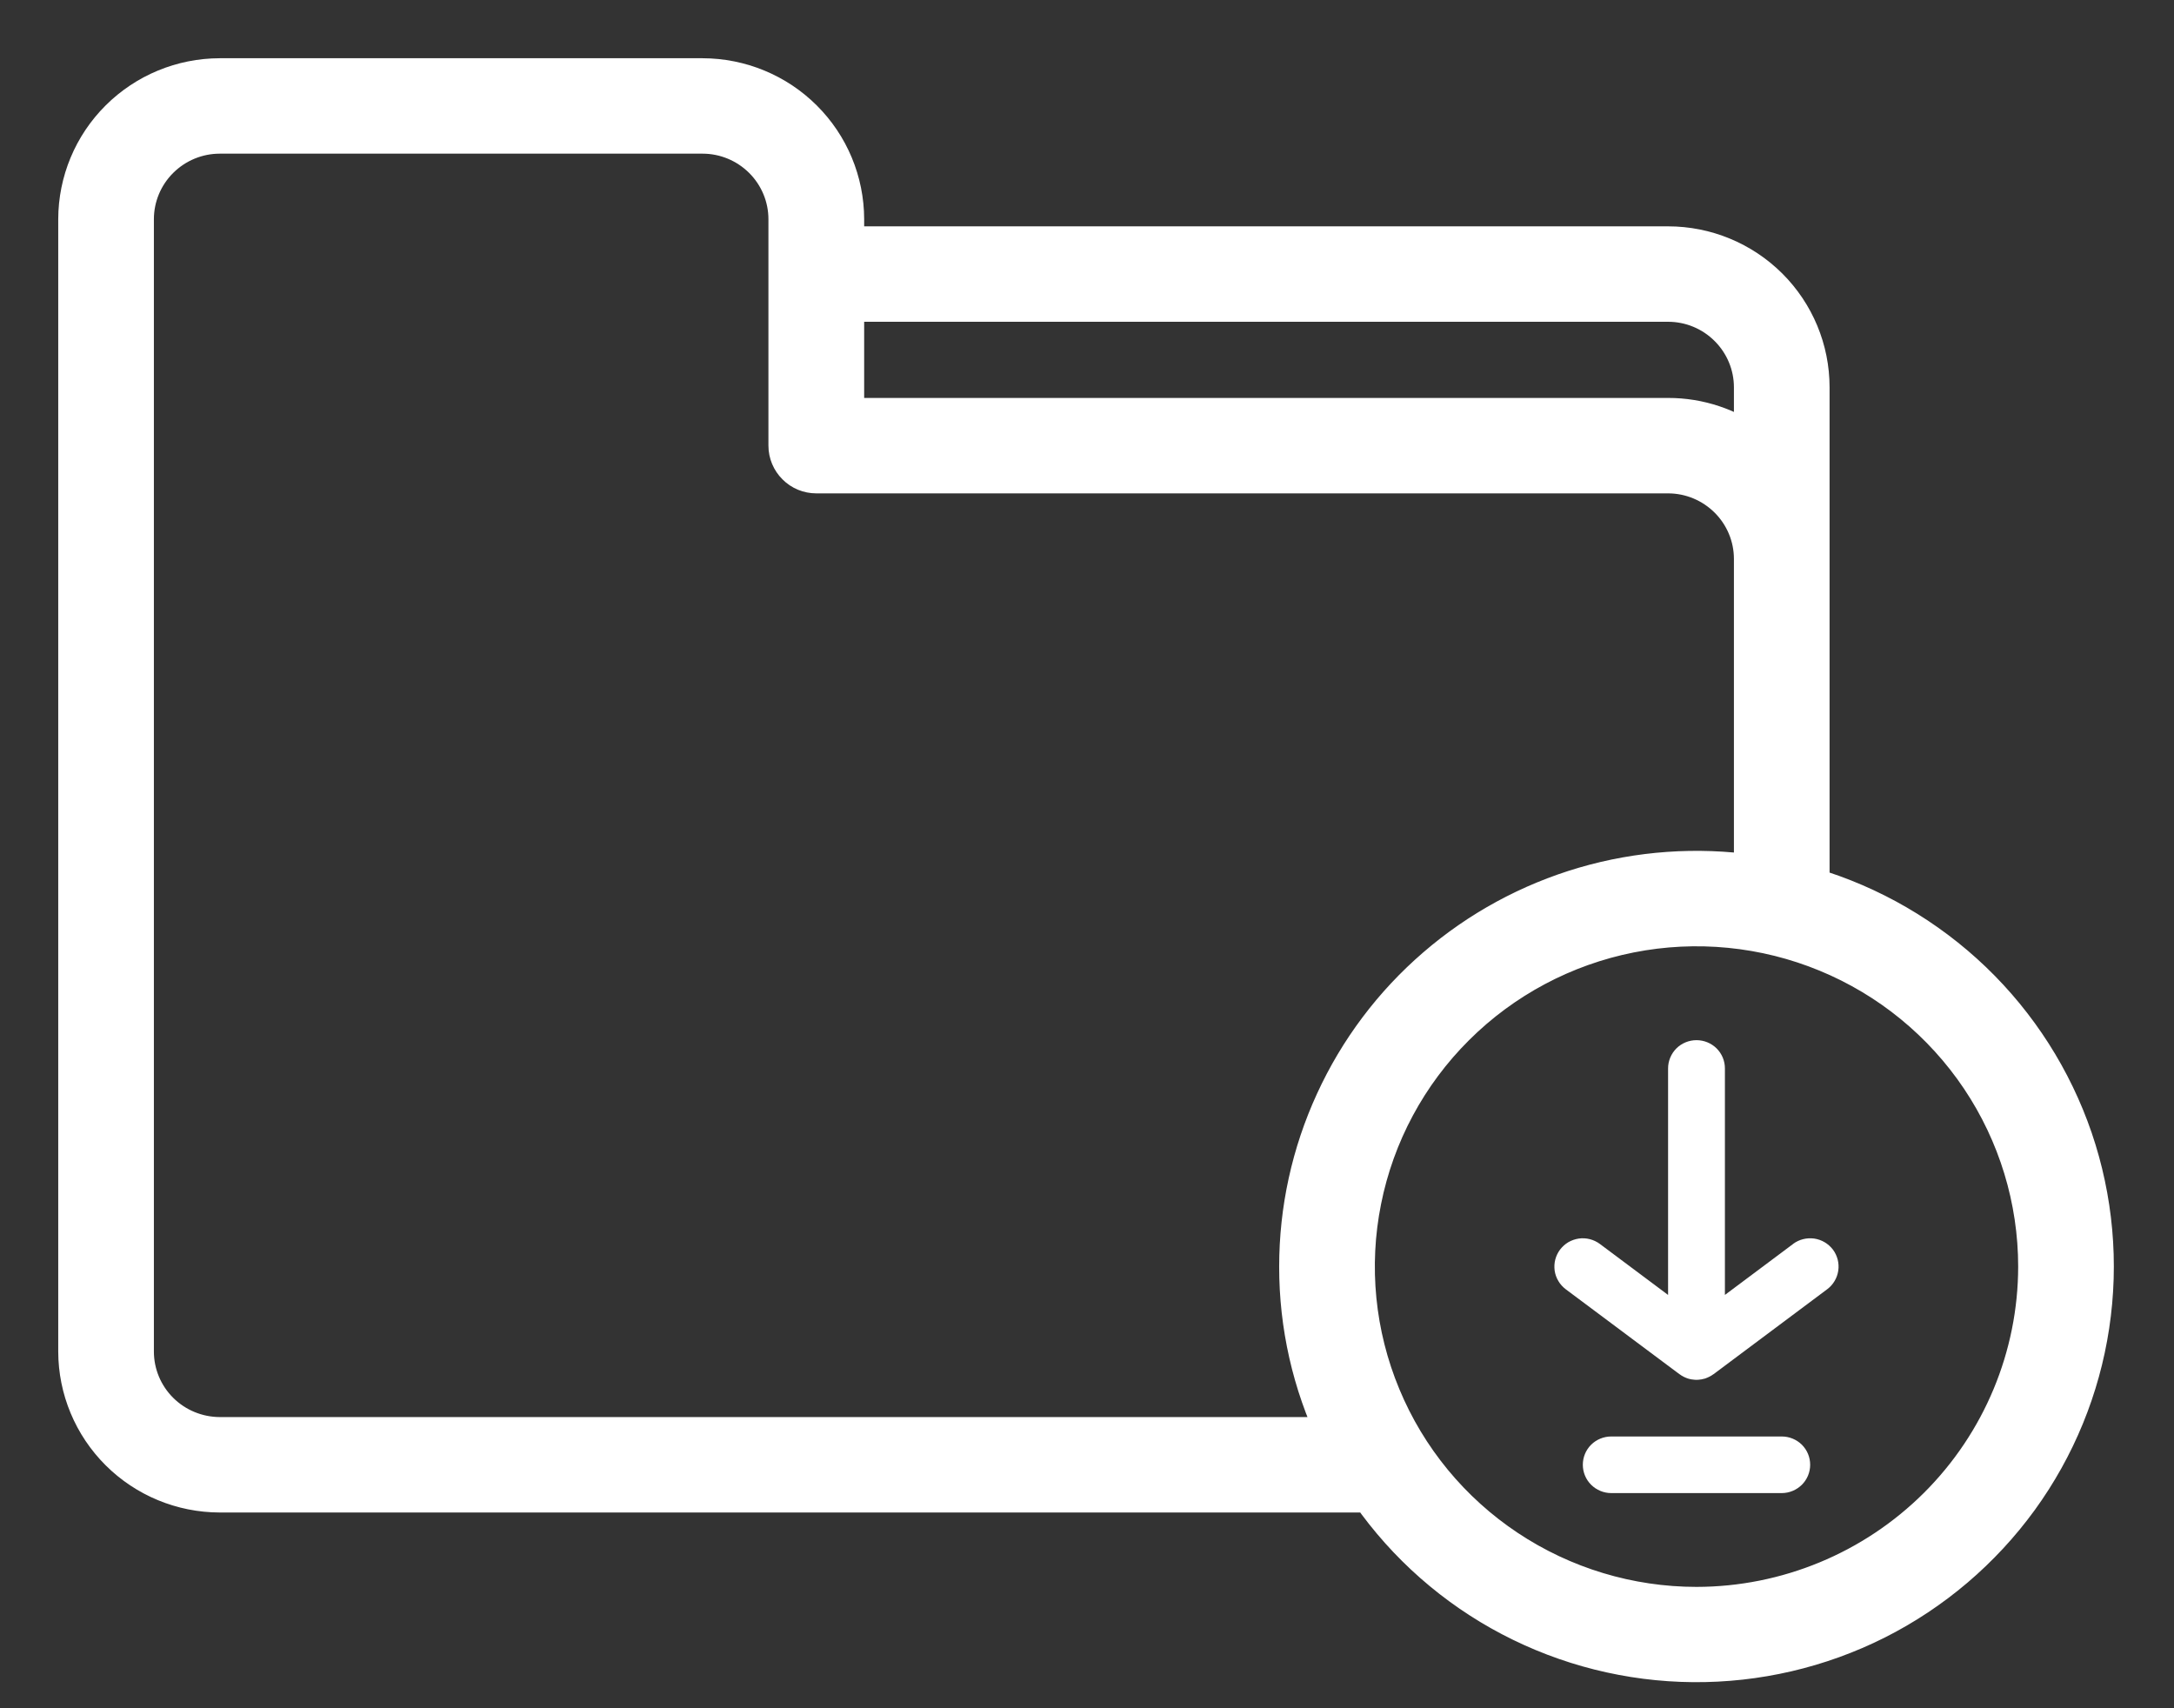 <svg width="28" height="22" viewBox="0 0 28 22" fill="none" xmlns="http://www.w3.org/2000/svg">
<rect x="0" y="0" width="28" height="22" fill="#333333" stroke="none"/>
<path d="M23.314 11.421V4.988C23.314 4.504 23.121 4.041 22.778 3.699C22.434 3.357 21.969 3.165 21.484 3.165H10.88V2.823C10.879 2.34 10.686 1.876 10.343 1.535C10 1.193 9.534 1.001 9.049 1H2.83C2.345 1.001 1.88 1.193 1.537 1.535C1.194 1.876 1.001 2.34 1 2.823V17.406C1.001 17.889 1.194 18.352 1.537 18.694C1.88 19.036 2.345 19.228 2.83 19.229H17.647C18.114 19.897 18.736 20.445 19.46 20.825C20.184 21.205 20.988 21.407 21.806 21.414C22.625 21.421 23.433 21.233 24.163 20.866C24.893 20.498 25.524 19.961 26.004 19.301C26.483 18.641 26.797 17.875 26.918 17.07C27.04 16.264 26.966 15.441 26.703 14.669C26.439 13.898 25.994 13.2 25.405 12.635C24.815 12.07 24.099 11.653 23.314 11.421ZM21.484 3.894C21.775 3.894 22.054 4.009 22.26 4.215C22.466 4.42 22.582 4.698 22.582 4.988V5.74C22.266 5.503 21.88 5.374 21.484 5.375H10.88V3.894H21.484ZM2.83 18.5C2.539 18.499 2.26 18.384 2.054 18.179C1.848 17.974 1.732 17.696 1.732 17.406V2.823C1.732 2.533 1.848 2.255 2.054 2.05C2.26 1.845 2.539 1.729 2.83 1.729H9.049C9.34 1.729 9.619 1.845 9.825 2.05C10.031 2.255 10.147 2.533 10.147 2.823V5.739C10.147 5.836 10.186 5.929 10.255 5.997C10.323 6.066 10.416 6.104 10.514 6.104H21.484C21.775 6.104 22.054 6.22 22.26 6.425C22.466 6.63 22.582 6.908 22.582 7.198V11.26C21.855 11.156 21.113 11.208 20.408 11.414C19.703 11.62 19.05 11.975 18.495 12.454C17.939 12.933 17.494 13.525 17.189 14.191C16.883 14.857 16.725 15.58 16.725 16.312C16.724 17.069 16.893 17.816 17.22 18.5H2.83ZM21.85 20.687C20.981 20.687 20.132 20.43 19.41 19.95C18.687 19.469 18.124 18.786 17.792 17.986C17.459 17.187 17.372 16.307 17.542 15.459C17.711 14.61 18.13 13.83 18.744 13.219C19.358 12.607 20.141 12.19 20.993 12.021C21.845 11.852 22.729 11.939 23.531 12.27C24.334 12.601 25.02 13.162 25.503 13.882C25.985 14.601 26.243 15.447 26.243 16.312C26.242 17.472 25.778 18.584 24.955 19.404C24.131 20.224 23.015 20.686 21.85 20.687Z" fill="white" stroke="white" stroke-width="0.5"/>
<path d="M22.948 18.5H20.752C20.655 18.5 20.562 18.538 20.493 18.606C20.424 18.675 20.386 18.767 20.386 18.864C20.386 18.961 20.424 19.053 20.493 19.122C20.562 19.19 20.655 19.229 20.752 19.229H22.948C23.045 19.229 23.138 19.19 23.207 19.122C23.276 19.053 23.314 18.961 23.314 18.864C23.314 18.767 23.276 18.675 23.207 18.606C23.138 18.538 23.045 18.5 22.948 18.5Z" fill="white"/>
<path d="M23.095 16.02L22.216 16.677V13.76C22.216 13.663 22.178 13.571 22.109 13.502C22.04 13.434 21.947 13.396 21.85 13.396C21.753 13.396 21.66 13.434 21.591 13.502C21.523 13.571 21.484 13.663 21.484 13.76V16.677L20.605 16.02C20.567 15.992 20.523 15.971 20.477 15.959C20.43 15.947 20.382 15.944 20.334 15.951C20.287 15.958 20.241 15.974 20.199 15.998C20.158 16.023 20.122 16.055 20.093 16.093C20.064 16.132 20.043 16.175 20.031 16.222C20.019 16.268 20.017 16.316 20.023 16.364C20.03 16.411 20.046 16.457 20.071 16.498C20.095 16.539 20.128 16.575 20.166 16.604L21.631 17.698C21.632 17.698 21.633 17.699 21.635 17.7C21.649 17.711 21.664 17.72 21.68 17.728C21.682 17.729 21.683 17.73 21.685 17.731C21.7 17.739 21.716 17.745 21.732 17.751L21.737 17.753C21.753 17.758 21.77 17.762 21.787 17.765C21.791 17.765 21.794 17.766 21.798 17.766C21.832 17.772 21.867 17.772 21.902 17.766C21.905 17.766 21.909 17.765 21.912 17.765C21.929 17.762 21.946 17.758 21.963 17.753L21.967 17.751C21.983 17.745 21.999 17.739 22.014 17.731C22.016 17.73 22.018 17.729 22.02 17.728C22.035 17.72 22.051 17.711 22.065 17.7C22.066 17.699 22.068 17.698 22.069 17.698L23.533 16.604C23.611 16.546 23.662 16.459 23.676 16.364C23.69 16.268 23.665 16.171 23.607 16.093C23.548 16.016 23.462 15.965 23.366 15.951C23.269 15.938 23.172 15.962 23.094 16.02H23.095Z" fill="white"/>
</svg>
